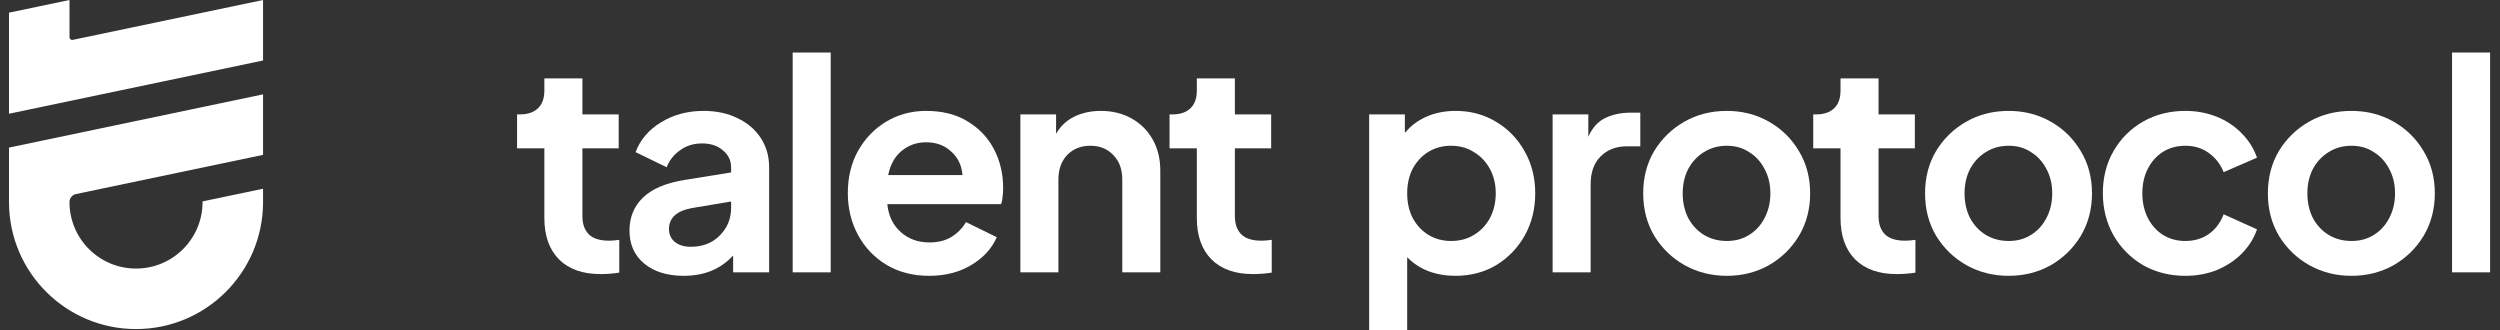 <svg width="227" height="30" viewBox="0 0 227 30" fill="none" xmlns="http://www.w3.org/2000/svg">
<rect x="0" y="0" width="227" height="30" fill="#333333" stroke="none"/>
<path d="M54.516 24.886C55.096 24.886 55.668 24.842 56.23 24.754V21.775C55.896 21.828 55.589 21.854 55.307 21.854C54.464 21.854 53.849 21.661 53.462 21.274C53.075 20.888 52.882 20.334 52.882 19.614V13.471H56.177V10.387H52.882V7.118H49.428V8.225C49.428 8.928 49.235 9.464 48.848 9.833C48.462 10.202 47.917 10.387 47.214 10.387H46.95V13.471H49.428V19.798C49.428 21.398 49.868 22.645 50.746 23.542C51.643 24.438 52.9 24.886 54.516 24.886Z" fill="white"/>
<path d="M62.087 25.044C63.95 25.044 65.443 24.429 66.568 23.199V24.728H69.837V15.185C69.837 14.183 69.582 13.295 69.073 12.522C68.563 11.749 67.86 11.151 66.964 10.729C66.085 10.29 65.057 10.07 63.879 10.07C62.438 10.07 61.155 10.413 60.03 11.098C58.906 11.784 58.132 12.689 57.71 13.814L60.531 15.185C60.795 14.534 61.208 14.016 61.77 13.629C62.333 13.225 62.992 13.023 63.747 13.023C64.538 13.023 65.171 13.234 65.645 13.656C66.138 14.06 66.384 14.57 66.384 15.185V15.659L62.113 16.345C60.426 16.626 59.178 17.162 58.369 17.953C57.561 18.744 57.157 19.737 57.157 20.932C57.157 22.197 57.605 23.199 58.501 23.937C59.398 24.675 60.593 25.044 62.087 25.044ZM60.742 20.8C60.742 19.798 61.419 19.166 62.772 18.902L66.384 18.296V18.875C66.384 19.86 66.041 20.695 65.356 21.38C64.688 22.065 63.809 22.408 62.719 22.408C62.139 22.408 61.665 22.267 61.296 21.986C60.927 21.688 60.742 21.292 60.742 20.8Z" fill="white"/>
<path d="M71.975 24.728H75.428V4.771H71.975V24.728Z" fill="white"/>
<path d="M84.364 25.044C85.823 25.044 87.097 24.719 88.186 24.069C89.294 23.401 90.067 22.558 90.506 21.538L87.712 20.167C87.395 20.712 86.956 21.16 86.394 21.512C85.849 21.846 85.181 22.013 84.39 22.013C83.353 22.013 82.483 21.696 81.78 21.064C81.077 20.431 80.673 19.587 80.568 18.533H90.902C90.972 18.339 91.016 18.12 91.034 17.874C91.069 17.61 91.086 17.346 91.086 17.083C91.086 15.8 90.814 14.631 90.269 13.577C89.724 12.522 88.933 11.678 87.896 11.046C86.859 10.396 85.594 10.07 84.1 10.07C82.764 10.07 81.552 10.396 80.462 11.046C79.39 11.696 78.538 12.584 77.905 13.708C77.29 14.816 76.982 16.09 76.982 17.531C76.982 18.919 77.29 20.185 77.905 21.327C78.52 22.47 79.381 23.375 80.489 24.043C81.596 24.71 82.888 25.044 84.364 25.044ZM84.1 12.918C85.014 12.918 85.77 13.199 86.367 13.761C86.983 14.306 87.325 15.018 87.395 15.896H80.647C80.84 14.947 81.244 14.218 81.859 13.708C82.492 13.181 83.239 12.918 84.1 12.918Z" fill="white"/>
<path d="M92.65 24.728H96.103V16.318C96.103 15.387 96.367 14.64 96.894 14.078C97.439 13.515 98.142 13.234 99.003 13.234C99.864 13.234 100.558 13.515 101.086 14.078C101.631 14.622 101.903 15.369 101.903 16.318V24.728H105.356V15.501C105.356 14.429 105.128 13.489 104.671 12.68C104.214 11.854 103.573 11.213 102.747 10.756C101.938 10.299 101.007 10.07 99.952 10.07C99.056 10.07 98.247 10.246 97.527 10.598C96.824 10.949 96.279 11.468 95.892 12.153V10.387H92.65V24.728Z" fill="white"/>
<path d="M113.76 24.886C114.34 24.886 114.911 24.842 115.474 24.754V21.775C115.14 21.828 114.832 21.854 114.551 21.854C113.707 21.854 113.092 21.661 112.706 21.274C112.319 20.888 112.126 20.334 112.126 19.614V13.471H115.421V10.387H112.126V7.118H108.672V8.225C108.672 8.928 108.479 9.464 108.092 9.833C107.706 10.202 107.161 10.387 106.458 10.387H106.194V13.471H108.672V19.798C108.672 21.398 109.112 22.645 109.99 23.542C110.887 24.438 112.143 24.886 113.76 24.886Z" fill="white"/>
<path d="M124.32 30H127.773V23.357C128.301 23.902 128.942 24.324 129.698 24.622C130.454 24.904 131.271 25.044 132.15 25.044C133.538 25.044 134.777 24.719 135.867 24.069C136.956 23.401 137.817 22.505 138.45 21.38C139.083 20.238 139.399 18.963 139.399 17.557C139.399 16.151 139.083 14.886 138.45 13.761C137.817 12.619 136.956 11.722 135.867 11.072C134.777 10.404 133.547 10.07 132.176 10.07C131.192 10.07 130.304 10.246 129.513 10.598C128.722 10.949 128.072 11.441 127.562 12.074V10.387H124.32V30ZM131.754 21.881C130.998 21.881 130.313 21.696 129.698 21.327C129.1 20.958 128.626 20.448 128.274 19.798C127.94 19.148 127.773 18.401 127.773 17.557C127.773 16.714 127.94 15.967 128.274 15.316C128.626 14.666 129.1 14.157 129.698 13.787C130.313 13.418 130.998 13.234 131.754 13.234C132.545 13.234 133.239 13.427 133.837 13.814C134.452 14.183 134.935 14.693 135.287 15.343C135.638 15.993 135.814 16.731 135.814 17.557C135.814 18.383 135.638 19.13 135.287 19.798C134.935 20.448 134.452 20.958 133.837 21.327C133.239 21.696 132.545 21.881 131.754 21.881Z" fill="white"/>
<path d="M140.978 24.728H144.431V16.74C144.431 15.65 144.73 14.807 145.328 14.209C145.943 13.594 146.734 13.287 147.7 13.287H148.939V10.229H148.096C147.217 10.229 146.444 10.387 145.776 10.703C145.108 11.019 144.589 11.591 144.22 12.417V10.387H140.978V24.728Z" fill="white"/>
<path d="M156.796 25.044C158.184 25.044 159.45 24.728 160.592 24.095C161.734 23.445 162.648 22.558 163.334 21.433C164.019 20.29 164.362 18.998 164.362 17.557C164.362 16.116 164.019 14.833 163.334 13.708C162.666 12.584 161.761 11.696 160.618 11.046C159.476 10.396 158.202 10.07 156.796 10.07C155.372 10.07 154.089 10.396 152.947 11.046C151.805 11.696 150.891 12.584 150.205 13.708C149.537 14.833 149.203 16.116 149.203 17.557C149.203 18.998 149.537 20.282 150.205 21.406C150.891 22.531 151.805 23.419 152.947 24.069C154.107 24.719 155.39 25.044 156.796 25.044ZM156.796 21.881C156.023 21.881 155.328 21.696 154.713 21.327C154.116 20.958 153.641 20.448 153.29 19.798C152.956 19.13 152.789 18.383 152.789 17.557C152.789 16.731 152.956 15.993 153.29 15.343C153.641 14.693 154.116 14.183 154.713 13.814C155.328 13.427 156.023 13.234 156.796 13.234C157.569 13.234 158.246 13.427 158.826 13.814C159.423 14.183 159.889 14.693 160.223 15.343C160.575 15.993 160.75 16.731 160.75 17.557C160.75 18.383 160.575 19.13 160.223 19.798C159.889 20.448 159.423 20.958 158.826 21.327C158.246 21.696 157.569 21.881 156.796 21.881Z" fill="white"/>
<path d="M172.207 24.886C172.787 24.886 173.358 24.842 173.92 24.754V21.775C173.587 21.828 173.279 21.854 172.998 21.854C172.154 21.854 171.539 21.661 171.152 21.274C170.766 20.888 170.572 20.334 170.572 19.614V13.471H173.868V10.387H170.572V7.118H167.119V8.225C167.119 8.928 166.926 9.464 166.539 9.833C166.152 10.202 165.607 10.387 164.904 10.387H164.641V13.471H167.119V19.798C167.119 21.398 167.558 22.645 168.437 23.542C169.333 24.438 170.59 24.886 172.207 24.886Z" fill="white"/>
<path d="M182.388 25.044C183.777 25.044 185.042 24.728 186.184 24.095C187.327 23.445 188.241 22.558 188.926 21.433C189.612 20.29 189.954 18.998 189.954 17.557C189.954 16.116 189.612 14.833 188.926 13.708C188.258 12.584 187.353 11.696 186.211 11.046C185.068 10.396 183.794 10.07 182.388 10.07C180.965 10.07 179.682 10.396 178.539 11.046C177.397 11.696 176.483 12.584 175.798 13.708C175.13 14.833 174.796 16.116 174.796 17.557C174.796 18.998 175.13 20.282 175.798 21.406C176.483 22.531 177.397 23.419 178.539 24.069C179.699 24.719 180.982 25.044 182.388 25.044ZM182.388 21.881C181.615 21.881 180.921 21.696 180.306 21.327C179.708 20.958 179.233 20.448 178.882 19.798C178.548 19.13 178.381 18.383 178.381 17.557C178.381 16.731 178.548 15.993 178.882 15.343C179.233 14.693 179.708 14.183 180.306 13.814C180.921 13.427 181.615 13.234 182.388 13.234C183.161 13.234 183.838 13.427 184.418 13.814C185.016 14.183 185.481 14.693 185.815 15.343C186.167 15.993 186.343 16.731 186.343 17.557C186.343 18.383 186.167 19.13 185.815 19.798C185.481 20.448 185.016 20.958 184.418 21.327C183.838 21.696 183.161 21.881 182.388 21.881Z" fill="white"/>
<path d="M198.426 25.044C199.463 25.044 200.42 24.869 201.299 24.517C202.178 24.148 202.934 23.647 203.566 23.014C204.199 22.364 204.656 21.635 204.937 20.826L201.906 19.456C201.624 20.211 201.176 20.809 200.561 21.248C199.964 21.67 199.252 21.881 198.426 21.881C197.67 21.881 196.993 21.696 196.396 21.327C195.816 20.958 195.359 20.448 195.025 19.798C194.691 19.13 194.524 18.383 194.524 17.557C194.524 16.714 194.691 15.967 195.025 15.316C195.359 14.666 195.816 14.157 196.396 13.787C196.993 13.418 197.67 13.234 198.426 13.234C199.252 13.234 199.964 13.454 200.561 13.893C201.176 14.332 201.624 14.912 201.906 15.633L204.937 14.315C204.639 13.471 204.173 12.733 203.54 12.1C202.907 11.45 202.152 10.949 201.273 10.598C200.394 10.246 199.445 10.07 198.426 10.07C197.002 10.07 195.719 10.396 194.577 11.046C193.452 11.696 192.564 12.584 191.914 13.708C191.264 14.833 190.939 16.107 190.939 17.531C190.939 18.955 191.264 20.238 191.914 21.38C192.564 22.505 193.452 23.401 194.577 24.069C195.719 24.719 197.002 25.044 198.426 25.044Z" fill="white"/>
<path d="M213.516 25.044C214.904 25.044 216.169 24.728 217.312 24.095C218.454 23.445 219.368 22.558 220.054 21.433C220.739 20.29 221.082 18.998 221.082 17.557C221.082 16.116 220.739 14.833 220.054 13.708C219.386 12.584 218.481 11.696 217.338 11.046C216.196 10.396 214.922 10.07 213.516 10.07C212.092 10.07 210.809 10.396 209.667 11.046C208.524 11.696 207.61 12.584 206.925 13.708C206.257 14.833 205.923 16.116 205.923 17.557C205.923 18.998 206.257 20.282 206.925 21.406C207.61 22.531 208.524 23.419 209.667 24.069C210.827 24.719 212.11 25.044 213.516 25.044ZM213.516 21.881C212.742 21.881 212.048 21.696 211.433 21.327C210.835 20.958 210.361 20.448 210.009 19.798C209.675 19.13 209.509 18.383 209.509 17.557C209.509 16.731 209.675 15.993 210.009 15.343C210.361 14.693 210.835 14.183 211.433 13.814C212.048 13.427 212.742 13.234 213.516 13.234C214.289 13.234 214.966 13.427 215.546 13.814C216.143 14.183 216.609 14.693 216.943 15.343C217.294 15.993 217.47 16.731 217.47 17.557C217.47 18.383 217.294 19.13 216.943 19.798C216.609 20.448 216.143 20.958 215.546 21.327C214.966 21.696 214.289 21.881 213.516 21.881Z" fill="white"/>
<path d="M222.646 24.728H226.1V4.771H222.646V24.728Z" fill="white"/>
<path fill-rule="evenodd" clip-rule="evenodd" d="M6.31 0L0.817 1.151V4.833L0.817 10.326L23.885 5.492V0L6.609 3.62C6.455 3.652 6.31 3.534 6.31 3.376V0ZM6.31 18.347C6.31 17.995 6.556 17.691 6.901 17.619L23.885 14.06V8.568L0.817 13.401L0.817 18.235L0.817 18.345L0.817 18.348V18.454H0.818C0.877 24.774 6.018 29.878 12.351 29.878C18.684 29.878 23.826 24.774 23.885 18.454H23.885V18.355L23.885 18.345L23.885 17.136L18.393 18.287V18.352C18.389 21.686 15.685 24.386 12.351 24.386C9.015 24.386 6.311 21.682 6.31 18.347Z" fill="white"/>
</svg>
